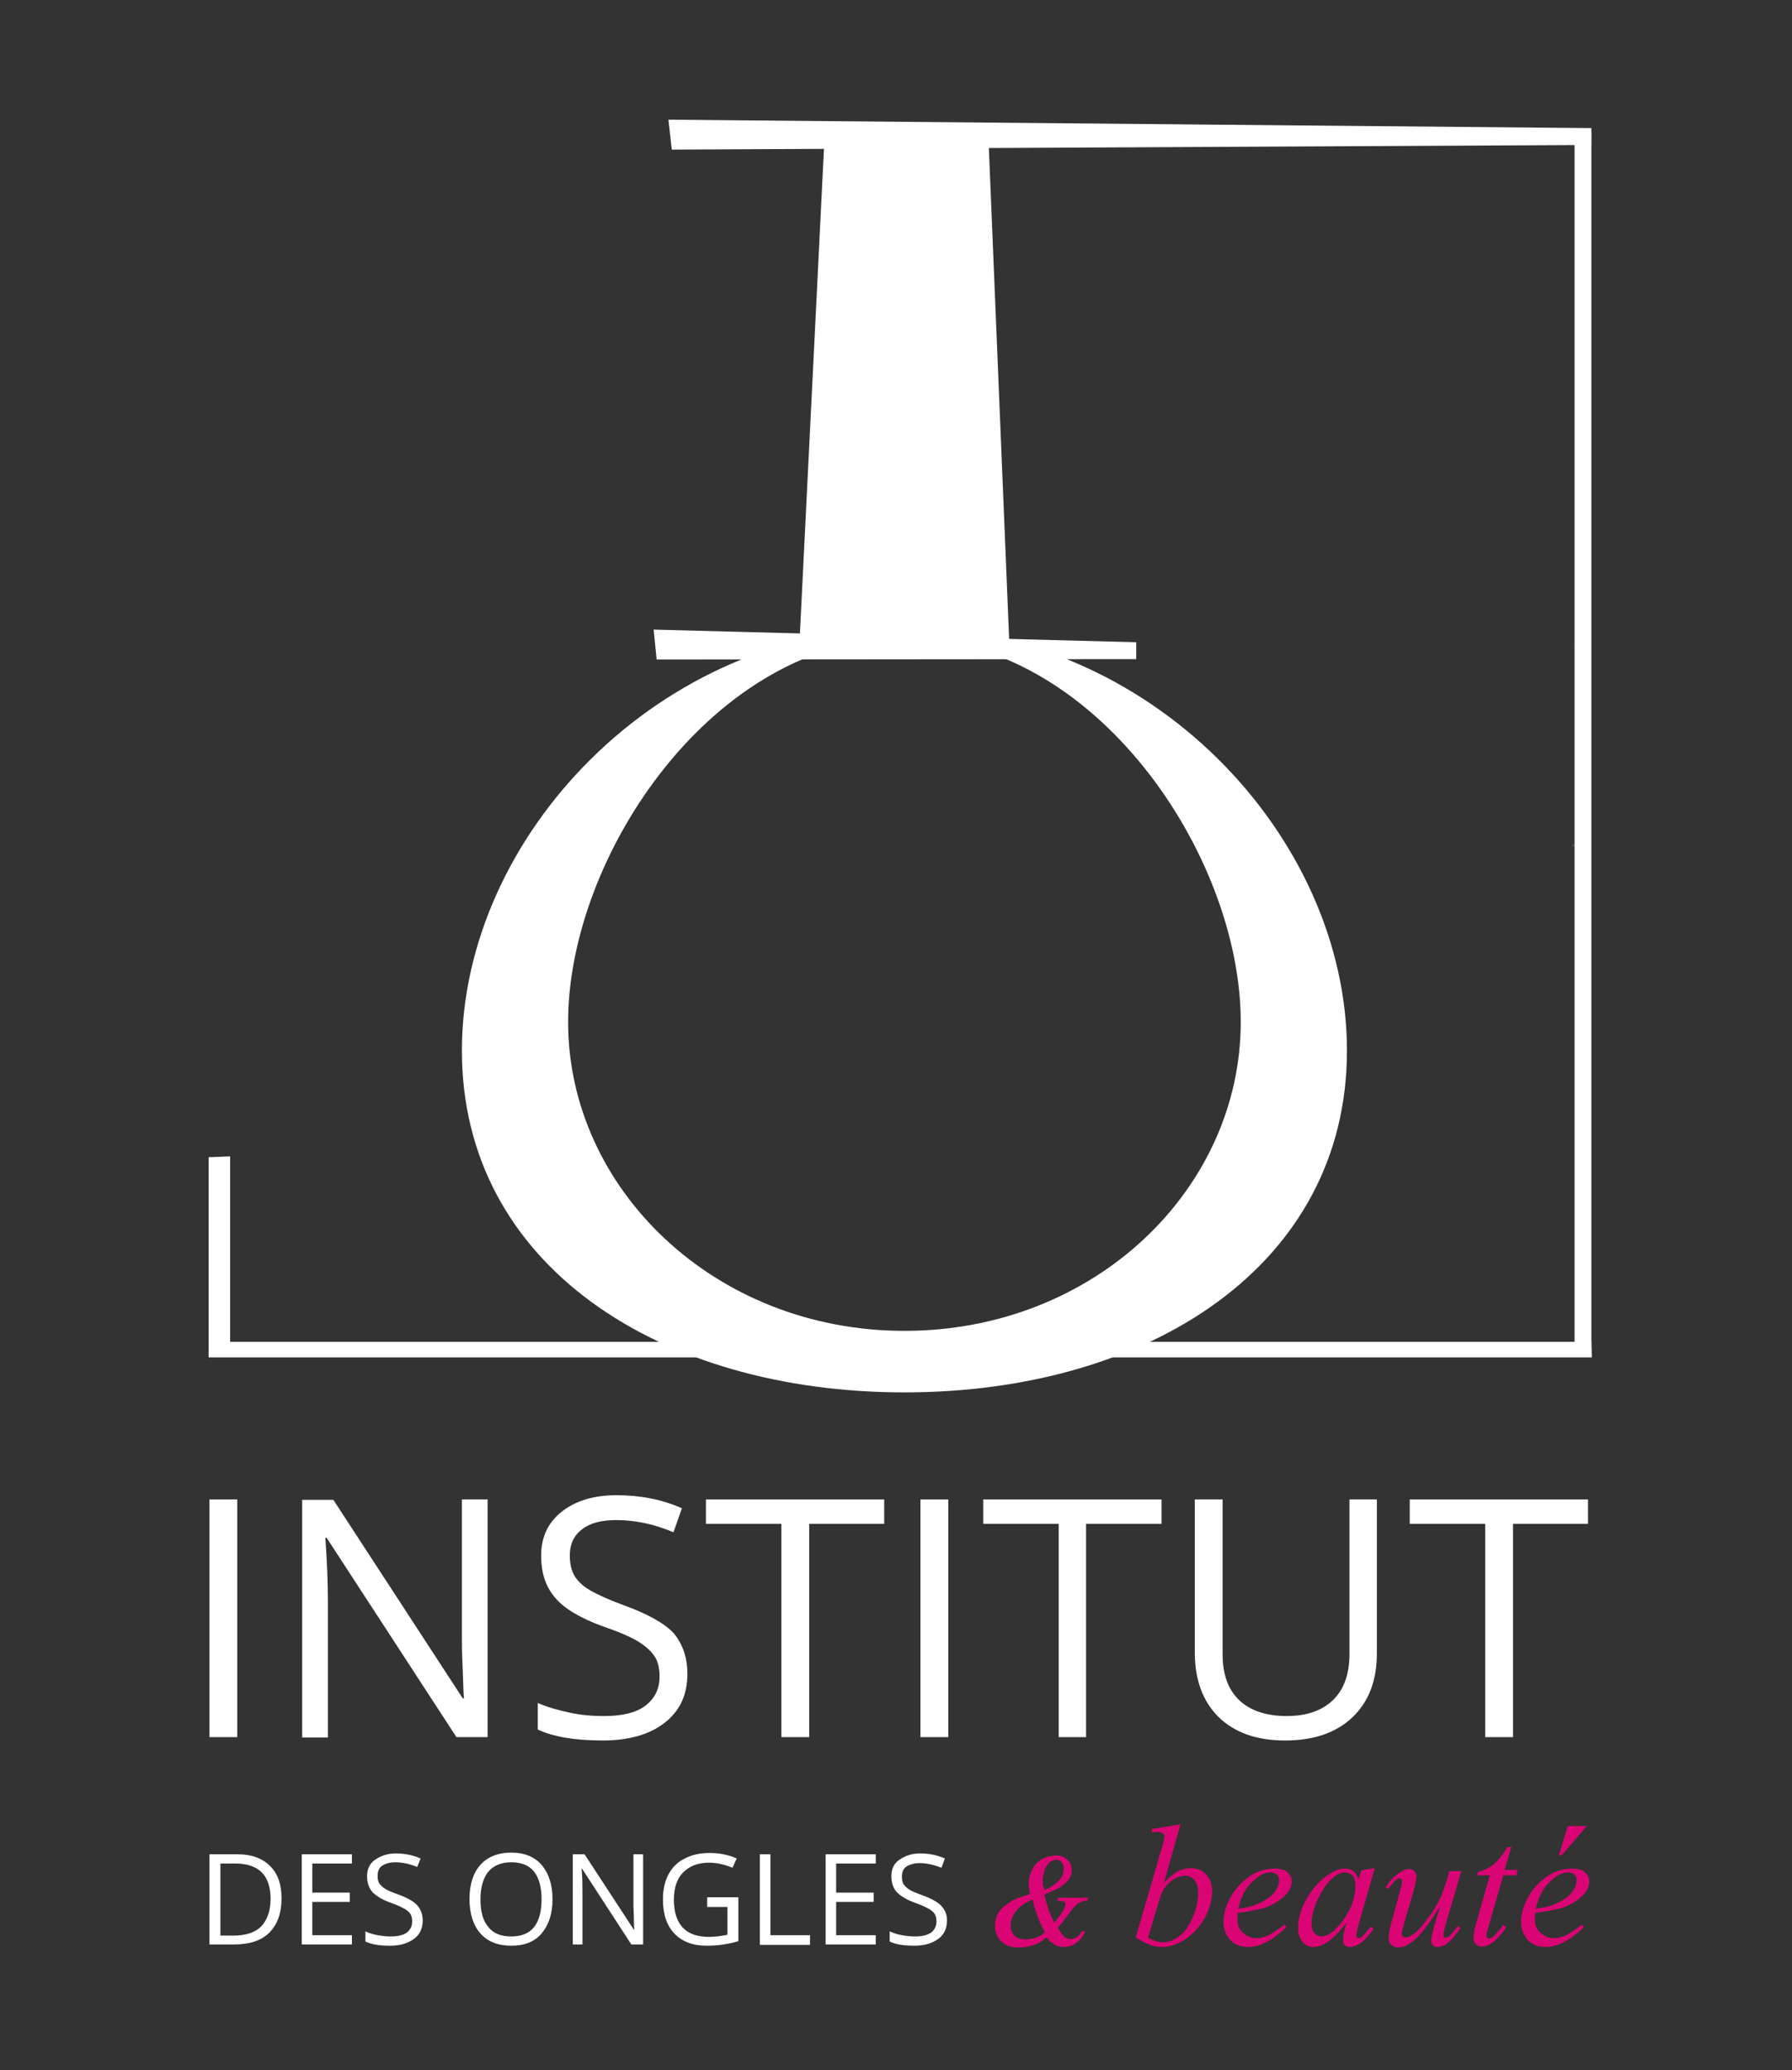 <?xml version="1.0" encoding="utf-8"?>
<!-- Generator: Adobe Illustrator 22.0.1, SVG Export Plug-In . SVG Version: 6.00 Build 0)  -->
<svg version="1.1" xmlns="http://www.w3.org/2000/svg" xmlns:xlink="http://www.w3.org/1999/xlink" x="0px" y="0px"
	 viewBox="0 0 425.2 491.2" style="enable-background:new 0 0 425.2 491.2;" xml:space="preserve">
<rect x="0" y="0" width="425.2" height="491.2" fill="#333333" stroke="none"/>
<style type="text/css">
	.st0{fill:#FFFFFF;}
	.st1{fill:#DB0474;}
	.st2{fill:#FFFFFF;stroke:#000000;stroke-width:2.666;stroke-miterlimit:10;}
</style>
<g id="fond">
</g>
<g id="Calque_1">
	<path class="st0" d="M49.7,412.2v-56.4h6.6v56.4H49.7z"/>
	<path class="st0" d="M115.8,412.2h-7.5l-30.8-47.3h-0.3c0.4,5.6,0.6,10.6,0.6,15.3v32.1h-6.1v-56.4h7.4l30.7,47.1h0.3
		c-0.1-0.7-0.2-2.9-0.3-6.7c-0.2-3.8-0.2-6.5-0.2-8.1v-32.4h6.1V412.2z"/>
	<path class="st0" d="M163.1,397.2c0,5-1.8,8.8-5.4,11.6c-3.6,2.8-8.5,4.2-14.7,4.2c-6.7,0-11.8-0.9-15.4-2.6v-6.3
		c2.3,1,4.8,1.7,7.6,2.3c2.7,0.6,5.4,0.8,8.1,0.8c4.4,0,7.7-0.8,9.9-2.5c2.2-1.7,3.3-4,3.3-6.9c0-2-0.4-3.6-1.2-4.8
		s-2.1-2.4-3.9-3.5s-4.6-2.3-8.4-3.6c-5.2-1.9-9-4.1-11.2-6.7c-2.3-2.6-3.4-5.9-3.4-10.1c0-4.3,1.6-7.8,4.9-10.4
		c3.3-2.6,7.6-3.9,13-3.9c5.6,0,10.8,1,15.5,3.1l-2,5.7c-4.7-2-9.2-2.9-13.6-2.9c-3.5,0-6.2,0.7-8.1,2.2c-2,1.5-2.9,3.6-2.9,6.2
		c0,2,0.4,3.6,1.1,4.8c0.7,1.2,1.9,2.4,3.6,3.4c1.7,1,4.3,2.2,7.8,3.5c5.9,2.1,10,4.4,12.2,6.8C162,390.2,163.1,393.3,163.1,397.2z"
		/>
	<path class="st0" d="M192,412.2h-6.6v-50.6h-17.9v-5.8h42.3v5.8H192V412.2z"/>
	<path class="st0" d="M218.4,412.2v-56.4h6.6v56.4H218.4z"/>
	<path class="st0" d="M257.8,412.2h-6.6v-50.6h-17.9v-5.8h42.3v5.8h-17.9V412.2z"/>
	<path class="st0" d="M326.7,355.8v36.5c0,6.4-1.9,11.5-5.8,15.2c-3.9,3.7-9.2,5.5-16,5.5s-12-1.9-15.8-5.6
		c-3.7-3.7-5.6-8.8-5.6-15.3v-36.3h6.6v36.8c0,4.7,1.3,8.3,3.9,10.8c2.6,2.5,6.4,3.8,11.3,3.8c4.8,0,8.4-1.3,11-3.8
		s3.9-6.2,3.9-10.9v-36.7H326.7z"/>
	<path class="st0" d="M359,412.2h-6.6v-50.6h-17.9v-5.8h42.3v5.8H359V412.2z"/>
	<path class="st0" d="M66.8,450.5c0,3.5-1,6.2-2.9,8.1c-1.9,1.9-4.7,2.8-8.3,2.8h-5.9V440h6.6c3.3,0,5.9,0.9,7.8,2.8
		S66.8,447.2,66.8,450.5z M64.2,450.6c0-2.8-0.7-4.9-2.1-6.3c-1.4-1.4-3.5-2.1-6.2-2.1h-3.6v17.1h3c3,0,5.2-0.7,6.7-2.2
		C63.4,455.6,64.2,453.4,64.2,450.6z"/>
	<path class="st0" d="M83.5,461.4H71.6V440h11.9v2.2h-9.4v6.9h8.9v2.2h-8.9v7.9h9.4V461.4z"/>
	<path class="st0" d="M100.3,455.7c0,1.9-0.7,3.4-2.1,4.4s-3.2,1.6-5.6,1.6c-2.5,0-4.5-0.3-5.9-1v-2.4c0.9,0.4,1.8,0.7,2.9,0.9
		s2.1,0.3,3.1,0.3c1.7,0,2.9-0.3,3.8-0.9c0.8-0.6,1.3-1.5,1.3-2.6c0-0.7-0.1-1.3-0.4-1.8s-0.8-0.9-1.5-1.3s-1.8-0.9-3.2-1.4
		c-2-0.7-3.4-1.6-4.3-2.5c-0.9-1-1.3-2.3-1.3-3.8c0-1.7,0.6-3,1.9-3.9s2.9-1.5,4.9-1.5c2.1,0,4.1,0.4,5.9,1.2L99,443
		c-1.8-0.7-3.5-1.1-5.2-1.1c-1.3,0-2.3,0.3-3.1,0.8s-1.1,1.4-1.1,2.4c0,0.7,0.1,1.4,0.4,1.8s0.7,0.9,1.4,1.3c0.6,0.4,1.6,0.8,3,1.3
		c2.2,0.8,3.8,1.7,4.6,2.6S100.3,454.2,100.3,455.7z"/>
	<path class="st0" d="M131.1,450.7c0,3.4-0.9,6.1-2.6,8.1c-1.7,2-4.1,2.9-7.2,2.9c-3.2,0-5.6-1-7.3-2.9c-1.7-1.9-2.6-4.7-2.6-8.2
		c0-3.5,0.9-6.2,2.6-8.1c1.7-1.9,4.2-2.9,7.3-2.9c3.1,0,5.5,1,7.2,2.9C130.2,444.5,131.1,447.2,131.1,450.7z M114,450.7
		c0,2.9,0.6,5.1,1.9,6.6c1.2,1.5,3,2.2,5.4,2.2c2.4,0,4.2-0.7,5.4-2.2s1.8-3.7,1.8-6.6c0-2.9-0.6-5.1-1.8-6.6
		c-1.2-1.5-3-2.2-5.4-2.2c-2.4,0-4.2,0.8-5.4,2.2S114,447.8,114,450.7z"/>
	<path class="st0" d="M152.6,461.4h-2.8l-11.7-18h-0.1c0.2,2.1,0.2,4,0.2,5.8v12.2h-2.3V440h2.8l11.7,17.9h0.1
		c0-0.3-0.1-1.1-0.1-2.5s-0.1-2.5-0.1-3.1V440h2.3V461.4z"/>
	<path class="st0" d="M167.9,450.2h7.3v10.4c-1.1,0.4-2.3,0.6-3.5,0.8s-2.5,0.3-4.1,0.3c-3.2,0-5.8-1-7.6-2.9s-2.7-4.6-2.7-8.1
		c0-2.2,0.4-4.2,1.3-5.9c0.9-1.7,2.2-3,3.9-3.8c1.7-0.9,3.6-1.3,5.9-1.3c2.3,0,4.4,0.4,6.4,1.3l-1,2.2c-1.9-0.8-3.8-1.2-5.6-1.2
		c-2.6,0-4.6,0.8-6.1,2.3s-2.2,3.7-2.2,6.5c0,2.9,0.7,5.1,2.1,6.6s3.5,2.2,6.2,2.2c1.5,0,2.9-0.2,4.4-0.5v-6.6h-4.8V450.2z"/>
	<path class="st0" d="M180.3,461.4V440h2.5v19.2h9.4v2.3H180.3z"/>
	<path class="st0" d="M207.8,461.4h-11.9V440h11.9v2.2h-9.4v6.9h8.9v2.2h-8.9v7.9h9.4V461.4z"/>
	<path class="st0" d="M224.7,455.7c0,1.9-0.7,3.4-2.1,4.4s-3.2,1.6-5.6,1.6c-2.5,0-4.5-0.3-5.9-1v-2.4c0.9,0.4,1.8,0.7,2.9,0.9
		s2.1,0.3,3.1,0.3c1.7,0,2.9-0.3,3.8-0.9c0.8-0.6,1.3-1.5,1.3-2.6c0-0.7-0.1-1.3-0.4-1.8s-0.8-0.9-1.5-1.3s-1.8-0.9-3.2-1.4
		c-2-0.7-3.4-1.6-4.3-2.5c-0.9-1-1.3-2.3-1.3-3.8c0-1.7,0.6-3,1.9-3.9s2.9-1.5,4.9-1.5c2.1,0,4.1,0.4,5.9,1.2l-0.8,2.2
		c-1.8-0.7-3.5-1.1-5.2-1.1c-1.3,0-2.3,0.3-3.1,0.8s-1.1,1.4-1.1,2.4c0,0.7,0.1,1.4,0.4,1.8s0.7,0.9,1.4,1.3c0.6,0.4,1.6,0.8,3,1.3
		c2.2,0.8,3.8,1.7,4.6,2.6S224.7,454.2,224.7,455.7z"/>
	<path class="st1" d="M258.2,450.3L258,451c-0.5,0-1.1,0.1-1.7,0.4s-1.2,0.8-1.9,1.7c-0.4,0.5-0.7,1-1,1.3c-0.2,0.3-0.5,0.6-0.6,0.8
		c-0.2,0.2-0.3,0.4-0.4,0.5c-0.1,0.1-0.2,0.3-0.3,0.4c-0.1,0.1-0.2,0.3-0.4,0.5c-0.2,0.2-0.4,0.5-0.7,0.8c0.2,0.3,0.4,0.7,0.6,1
		c0.2,0.3,0.4,0.6,0.7,0.9c0.2,0.3,0.5,0.5,0.8,0.6c0.3,0.1,0.6,0.2,1,0.2c0.6,0,1.1-0.2,1.5-0.5c0.4-0.3,0.8-0.8,1-1.3h0.9
		c-0.6,1.3-1.3,2.2-2.2,2.8c-0.8,0.6-1.8,0.9-2.8,0.9c-0.5,0-1-0.1-1.4-0.2c-0.4-0.1-0.8-0.3-1.1-0.5s-0.6-0.5-0.9-0.7
		c-0.3-0.3-0.5-0.6-0.8-0.9c-0.5,0.5-1.1,0.9-1.6,1.2c-0.5,0.3-1,0.5-1.6,0.7c-0.5,0.2-1.1,0.3-1.7,0.4c-0.6,0.1-1.2,0.1-1.9,0.1
		c-1,0-1.8-0.1-2.5-0.5c-0.7-0.3-1.2-0.7-1.7-1.2c-0.4-0.5-0.7-1-0.9-1.6s-0.3-1.1-0.3-1.7c0-0.8,0.1-1.4,0.3-2.1
		c0.2-0.6,0.5-1.2,0.9-1.7c0.4-0.5,0.9-0.9,1.4-1.3c0.5-0.4,1.1-0.7,1.7-1.1c0.6-0.3,1.3-0.6,2-0.8c0.7-0.2,1.4-0.5,2-0.7
		c-0.1-0.5-0.1-0.9-0.2-1.3c-0.1-0.4-0.1-0.8-0.1-1.2c0-0.9,0.2-1.8,0.5-2.6c0.3-0.8,0.7-1.5,1.3-2.1c0.6-0.6,1.3-1.1,2.1-1.4
		c0.8-0.3,1.7-0.5,2.7-0.5c0.6,0,1.1,0.1,1.5,0.3c0.4,0.2,0.8,0.4,1.1,0.7c0.3,0.3,0.6,0.7,0.7,1.1c0.2,0.4,0.3,0.8,0.3,1.3
		c0,0.8-0.2,1.5-0.6,2.1c-0.4,0.6-0.9,1.1-1.6,1.6c-0.6,0.5-1.3,0.9-2.1,1.2c-0.8,0.3-1.5,0.7-2.2,1c0.3,1.2,0.6,2.3,1,3.5
		c0.4,1.1,0.9,2.2,1.3,3.1c0.2-0.2,0.5-0.5,0.8-0.9c0.3-0.4,0.6-0.8,0.9-1.2c0.3-0.4,0.5-0.8,0.7-1.2c0.2-0.4,0.3-0.8,0.3-1.1
		c0-0.3-0.2-0.5-0.5-0.6c-0.3-0.1-0.8-0.2-1.4-0.2l0.2-0.7H258.2z M245,450.7c-0.6,0.3-1.2,0.6-1.9,1c-0.6,0.4-1.2,0.8-1.6,1.3
		c-0.5,0.5-0.9,1.1-1.2,1.7c-0.3,0.7-0.5,1.4-0.5,2.2c0,0.6,0.1,1.1,0.3,1.5c0.2,0.4,0.4,0.8,0.7,1c0.3,0.3,0.7,0.5,1.1,0.6
		c0.4,0.1,0.8,0.2,1.2,0.2c0.4,0,0.8,0,1.2-0.1s0.8-0.1,1.2-0.2c0.4-0.1,0.8-0.3,1.2-0.5c0.4-0.2,0.8-0.5,1.2-0.9
		c-0.3-0.7-0.7-1.3-1-2c-0.3-0.7-0.6-1.4-0.8-2.1s-0.5-1.3-0.7-2C245.3,451.8,245.1,451.2,245,450.7z M247.8,448.5
		c0.5-0.2,1.1-0.5,1.6-0.8c0.5-0.3,1-0.7,1.5-1.1c0.4-0.4,0.8-0.9,1.1-1.4c0.3-0.5,0.4-1.2,0.4-1.8c0-0.6-0.1-1.1-0.5-1.5
		c-0.3-0.4-0.7-0.6-1.2-0.6c-0.6,0-1.1,0.2-1.5,0.5c-0.4,0.3-0.7,0.7-1,1.2c-0.3,0.5-0.4,1-0.6,1.6c-0.1,0.6-0.2,1.1-0.2,1.7
		c0,0.4,0,0.8,0.1,1.2C247.7,447.8,247.8,448.2,247.8,448.5z"/>
	<path class="st1" d="M280.1,432.9l-3.9,13.8c1.3-1.3,2.4-2.2,3.4-2.7c1-0.5,2-0.7,3-0.7c1.5,0,2.7,0.5,3.6,1.5c0.9,1,1.4,2.3,1.4,4
		c0,2.1-0.6,4.3-1.8,6.4c-1.2,2.1-2.8,3.8-4.6,5c-1.9,1.2-3.7,1.8-5.5,1.8c-2,0-4.1-0.8-6.2-2.3l6.1-21c0.5-1.6,0.7-2.6,0.7-2.8
		c0-0.3-0.1-0.6-0.3-0.8c-0.3-0.2-0.8-0.4-1.4-0.4c-0.3,0-0.7,0-1.3,0.1v-0.8L280.1,432.9z M272.4,459.8c1.3,0.7,2.5,1.1,3.5,1.1
		c1.2,0,2.4-0.4,3.7-1.3c1.3-0.9,2.4-2.3,3.3-4.4c0.9-2,1.4-4.1,1.4-6.2c0-1.2-0.3-2.2-0.9-2.9c-0.6-0.7-1.3-1-2.2-1
		c-1.2,0-2.5,0.5-3.6,1.5c-1.2,1-2,2.4-2.5,4.2L272.4,459.8z"/>
	<path class="st1" d="M293.7,453.9c-0.1,0.7-0.1,1.2-0.1,1.7c0,1.2,0.4,2.2,1.3,3s1.9,1.3,3.1,1.3c1,0,1.9-0.2,2.8-0.6
		c0.9-0.4,2.2-1.3,4-2.6l0.4,0.6c-3.2,3.1-6.2,4.7-9,4.7c-1.9,0-3.4-0.6-4.4-1.8c-1-1.2-1.5-2.6-1.5-4.1c0-2,0.6-4,1.8-6.1
		c1.2-2.1,2.8-3.7,4.6-4.9c1.9-1.2,3.8-1.7,5.7-1.7c1.4,0,2.5,0.3,3.1,0.9c0.7,0.6,1,1.3,1,2c0,1.1-0.4,2.2-1.3,3.2
		c-1.2,1.3-2.9,2.4-5.1,3.2C298.5,453.1,296.4,453.6,293.7,453.9z M293.8,452.9c2-0.2,3.6-0.6,4.8-1.2c1.6-0.7,2.9-1.6,3.7-2.6
		c0.8-1,1.2-2,1.2-2.9c0-0.6-0.2-1-0.5-1.4c-0.4-0.3-0.9-0.5-1.5-0.5c-1.4,0-2.8,0.7-4.3,2.2C295.6,447.9,294.5,450,293.8,452.9z"/>
	<path class="st1" d="M326.2,443.3l-3.9,13.6l-0.4,1.8c0,0.2-0.1,0.3-0.1,0.4c0,0.2,0.1,0.4,0.2,0.6c0.1,0.1,0.2,0.2,0.4,0.2
		c0.2,0,0.4-0.1,0.7-0.3c0.5-0.4,1.2-1.2,2.1-2.4l0.7,0.5c-0.9,1.4-1.9,2.4-2.8,3.2c-1,0.7-1.9,1.1-2.7,1.1c-0.6,0-1-0.1-1.3-0.4
		c-0.3-0.3-0.4-0.7-0.4-1.3c0-0.7,0.1-1.5,0.4-2.6l0.4-1.5c-1.7,2.3-3.4,3.9-4.8,4.8c-1.1,0.7-2.1,1-3.1,1c-1,0-1.8-0.4-2.5-1.2
		c-0.7-0.8-1.1-1.9-1.1-3.3c0-2.1,0.6-4.4,1.9-6.7c1.3-2.4,2.9-4.2,4.9-5.7c1.5-1.1,3-1.7,4.3-1.7c0.8,0,1.5,0.2,2,0.6
		c0.5,0.4,1,1.1,1.2,2.1l0.7-2.3L326.2,443.3z M319.1,444.3c-0.9,0-1.8,0.4-2.7,1.2c-1.4,1.1-2.6,2.8-3.6,5c-1.1,2.2-1.6,4.2-1.6,6
		c0,0.9,0.2,1.6,0.7,2.2c0.5,0.5,1,0.8,1.6,0.8c1.5,0,3-1.1,4.7-3.2c2.3-2.9,3.4-5.8,3.4-8.8c0-1.1-0.2-2-0.7-2.5
		C320.4,444.6,319.8,444.3,319.1,444.3z"/>
	<path class="st1" d="M346.8,443.8l-3.5,11.9c-0.5,1.8-0.8,2.9-0.8,3.4c0,0.2,0,0.4,0.1,0.5c0.1,0.1,0.2,0.2,0.4,0.2
		c0.2,0,0.5-0.1,0.8-0.3c0.3-0.2,1-1,2.1-2.5l0.6,0.5c-1.1,1.7-2.1,2.9-3.2,3.7c-0.7,0.5-1.4,0.8-2.1,0.8c-0.5,0-0.9-0.1-1.2-0.4
		c-0.3-0.3-0.4-0.7-0.4-1.1c0-0.5,0.1-1.1,0.3-1.8c0.2-1,0.8-3.1,1.8-6.4c-2.3,3.7-4.2,6.3-5.7,7.7c-1.5,1.4-2.9,2.1-4.3,2.1
		c-0.6,0-1.1-0.2-1.6-0.6c-0.4-0.4-0.6-1-0.6-1.6c0-1,0.3-2.5,0.9-4.6l1.7-6.2c0.4-1.5,0.6-2.4,0.6-2.8c0-0.2-0.1-0.3-0.2-0.4
		s-0.2-0.2-0.4-0.2c-0.3,0-0.6,0.1-0.8,0.3s-0.9,0.9-1.9,2.2l-0.6-0.4c1-1.5,2.1-2.7,3.2-3.4c0.9-0.6,1.6-0.9,2.4-0.9
		c0.5,0,0.9,0.2,1.2,0.5c0.3,0.3,0.5,0.7,0.5,1.2c0,0.7-0.3,2-0.8,3.9l-1.9,6.5c-0.5,1.8-0.8,2.9-0.8,3.3c0,0.3,0.1,0.5,0.3,0.6
		c0.2,0.2,0.4,0.2,0.7,0.2c0.4,0,1-0.2,1.7-0.7c0.7-0.4,1.7-1.4,2.8-2.9c1.2-1.5,2.2-2.9,2.9-4.3c0.8-1.3,1.6-3.4,2.5-6.3l0.4-1.5
		H346.8z"/>
	<path class="st1" d="M358.6,438.3l-1.6,5.4h3.1l-0.3,1.3h-3.1l-3.4,11.8c-0.4,1.3-0.6,2.1-0.6,2.5c0,0.2,0.1,0.4,0.2,0.5
		c0.1,0.1,0.2,0.2,0.4,0.2c0.3,0,0.8-0.2,1.3-0.7c0.3-0.3,1-1.1,2.1-2.5l0.7,0.5c-1.2,1.8-2.4,3.1-3.5,3.8c-0.7,0.5-1.5,0.8-2.3,0.8
		c-0.6,0-1.1-0.2-1.4-0.6c-0.4-0.4-0.6-0.8-0.6-1.4c0-0.7,0.2-1.8,0.6-3.3l3.3-11.6h-3l0.2-0.8c1.5-0.4,2.7-1,3.7-1.8
		c1-0.8,2.1-2.2,3.3-4.1H358.6z"/>
	<path class="st1" d="M364.3,453.9c-0.1,0.7-0.1,1.2-0.1,1.7c0,1.2,0.4,2.2,1.3,3s1.9,1.3,3.1,1.3c1,0,1.9-0.2,2.8-0.6
		c0.9-0.4,2.2-1.3,4-2.6l0.4,0.6c-3.2,3.1-6.2,4.7-9,4.7c-1.9,0-3.4-0.6-4.4-1.8c-1-1.2-1.5-2.6-1.5-4.1c0-2,0.6-4,1.8-6.1
		c1.2-2.1,2.8-3.7,4.6-4.9c1.9-1.2,3.8-1.7,5.7-1.7c1.4,0,2.5,0.3,3.1,0.9c0.7,0.6,1,1.3,1,2c0,1.1-0.4,2.2-1.3,3.2
		c-1.2,1.3-2.9,2.4-5.1,3.2C369.1,453.1,367,453.6,364.3,453.9z M364.4,452.9c2-0.2,3.6-0.6,4.8-1.2c1.6-0.7,2.9-1.6,3.7-2.6
		c0.8-1,1.2-2,1.2-2.9c0-0.6-0.2-1-0.5-1.4c-0.4-0.3-0.9-0.5-1.5-0.5c-1.4,0-2.8,0.7-4.3,2.2C366.2,447.9,365.1,450,364.4,452.9z
		 M376.5,433.3l-5.9,6.9h-0.7l2.1-6.9H376.5z"/>
	<polygon class="st0" points="195.6,33.4 189.6,154.4 239.6,155.4 234.6,34.4 	"/>
	<path class="st0" d="M373.6,152.9c-0.2-0.1-0.2-0.2-0.3-0.2"/>
	<path class="st0" d="M373,200.9c0.2-0.3,0.4-0.5,0.7-0.7"/>
	<g>
		<polygon class="st0" points="159.4,35.5 158.6,28.4 377.6,30.4 377.6,34.4 		"/>
	</g>
	<g>
		<polygon class="st0" points="155.8,156.5 155.1,149.4 269.6,152.4 269.6,156.4 		"/>
	</g>
	<g>
		<polygon class="st0" points="377.7,322.1 228.5,322.1 228.6,318.4 377.6,318.4 		"/>
	</g>
	<g>
		<polygon class="st0" points="49.5,322.1 49.5,274.6 54.6,274.4 54.6,318.4 188.6,318.4 188.7,322.1 		"/>
	</g>
	<g>
		<rect x="373.6" y="31.4" class="st0" width="4" height="290"/>
	</g>
	<g>
		<path class="st0" d="M214.6,148.9c-58.1,0-105,49.5-105,100.4s46.9,81.1,105,81.1s105-30.2,105-81.1S272.8,148.9,214.6,148.9z
			 M214.6,315.8c-45.1,0-79.8-33.8-79.8-73.3s34.6-91.1,79.8-91.1s79.8,51.5,79.8,91.1S259.8,315.8,214.6,315.8z"/>
	</g>
</g>
</svg>
